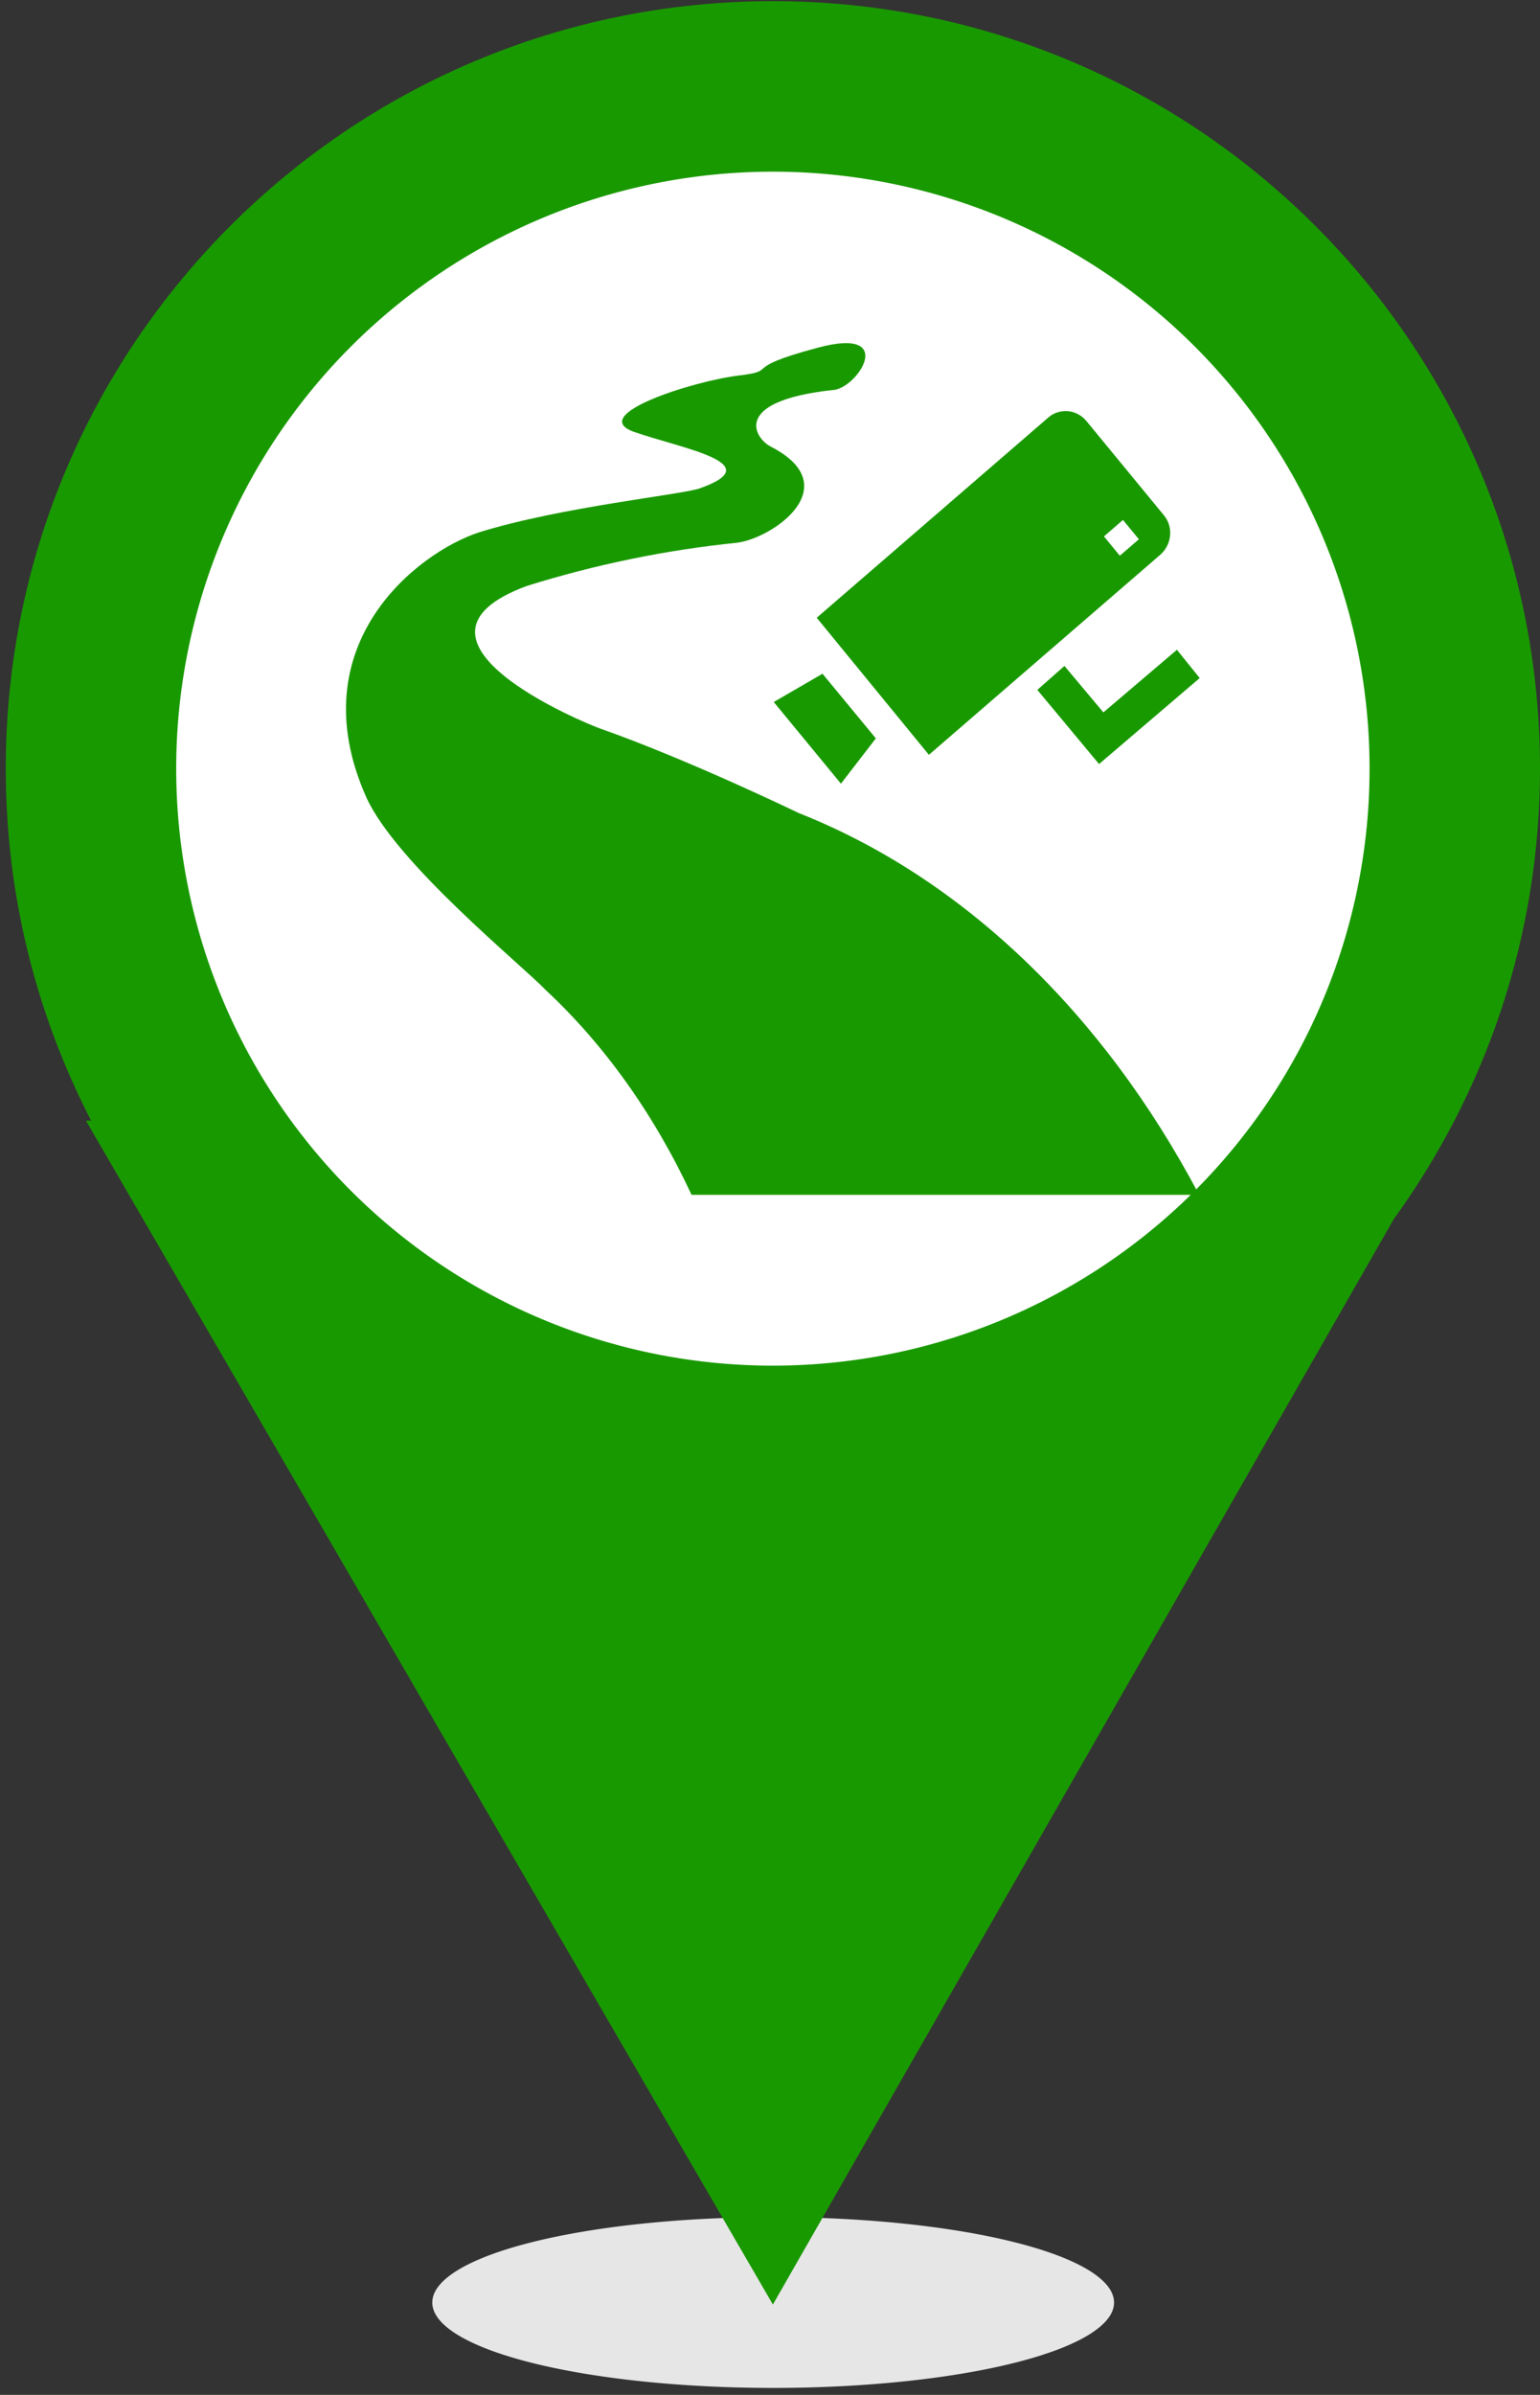 <svg xmlns="http://www.w3.org/2000/svg" width="534" height="830" class="icon"><rect width="100%" height="100%" fill="#333333" stroke="none"/><defs><style type="text/css"/></defs><g><title>background</title><rect id="canvas_background" width="536" height="832" x="-1" y="-1" fill="none"/></g><g><title>Layer 1</title><path id="svg_1" fill="#e6e6e6" d="m149.9,798a118.2,29.6 0 1 0 236.4,0a118.2,29.6 0 1 0 -236.4,0z"/><path id="svg_2" fill="#199900" d="m534,266.4c0,-146.9 -119,-266 -266,-266s-266,119 -266,266c0,44 10.7,85.4 29.6,122l-1.8,0l238.2,410.3l215.3,-376.2c31.8,-43.9 50.7,-97.8 50.7,-156.1z"/><path id="svg_3" fill="#FFF" d="m268,266.4m-206.9,0a206.9,206.9 0 1 0 413.8,0a206.9,206.9 0 1 0 -413.8,0z"/><path id="svg_4" fill="#199900" d="m277,281.8s-38,-18.4 -68.6,-29.2c-5.6,-1.9 -75.8,-30.9 -25.8,-49.5c24,-7.5 48.4,-12.5 73,-15c12.8,-1.7 38.2,-19.8 11.5,-33.4c-5.3,-2.8 -13.7,-15.6 21.4,-19.5c8.5,0 23.3,-22.3 -4.9,-14.7c-28.2,7.5 -12.4,7.8 -27.8,9.7s-52.5,13.6 -35.9,19.5c16.7,5.8 47,10.9 22.9,19.5c-5.8,2.2 -48.1,6.4 -76.7,15.3c-21.4,7 -62.6,39 -39.1,91.8c10.3,22.8 54,58.2 62.2,66.8c20.4,19 37.6,43.1 50.6,71l176,0c-33.5,-63.4 -82.4,-110 -138.8,-132.3z"/><path id="svg_5" fill="#199900" d="m268.3,243.3l23.3,28.3l12.1,-15.7l-18.5,-22.4l-16.9,9.8zm139.8,-18.1l-25.5,21.7l-13.5,-16.1l-9.4,8.3l21.4,25.7l34.9,-29.8l-7.9,-9.8zm-4.5,-46.6l-26.9,-32.7c-1.6,-1.9 -3.9,-3.2 -6.4,-3.4c-2.5,-0.2 -5,0.6 -6.8,2.2l-80.3,69.4l38.9,47.5l80.3,-69.4c4,-3.6 4.5,-9.6 1.2,-13.6zm-15.3,14l-5.5,-6.7l6.6,-5.7l5.5,6.7l-6.6,5.7z"/></g></svg>